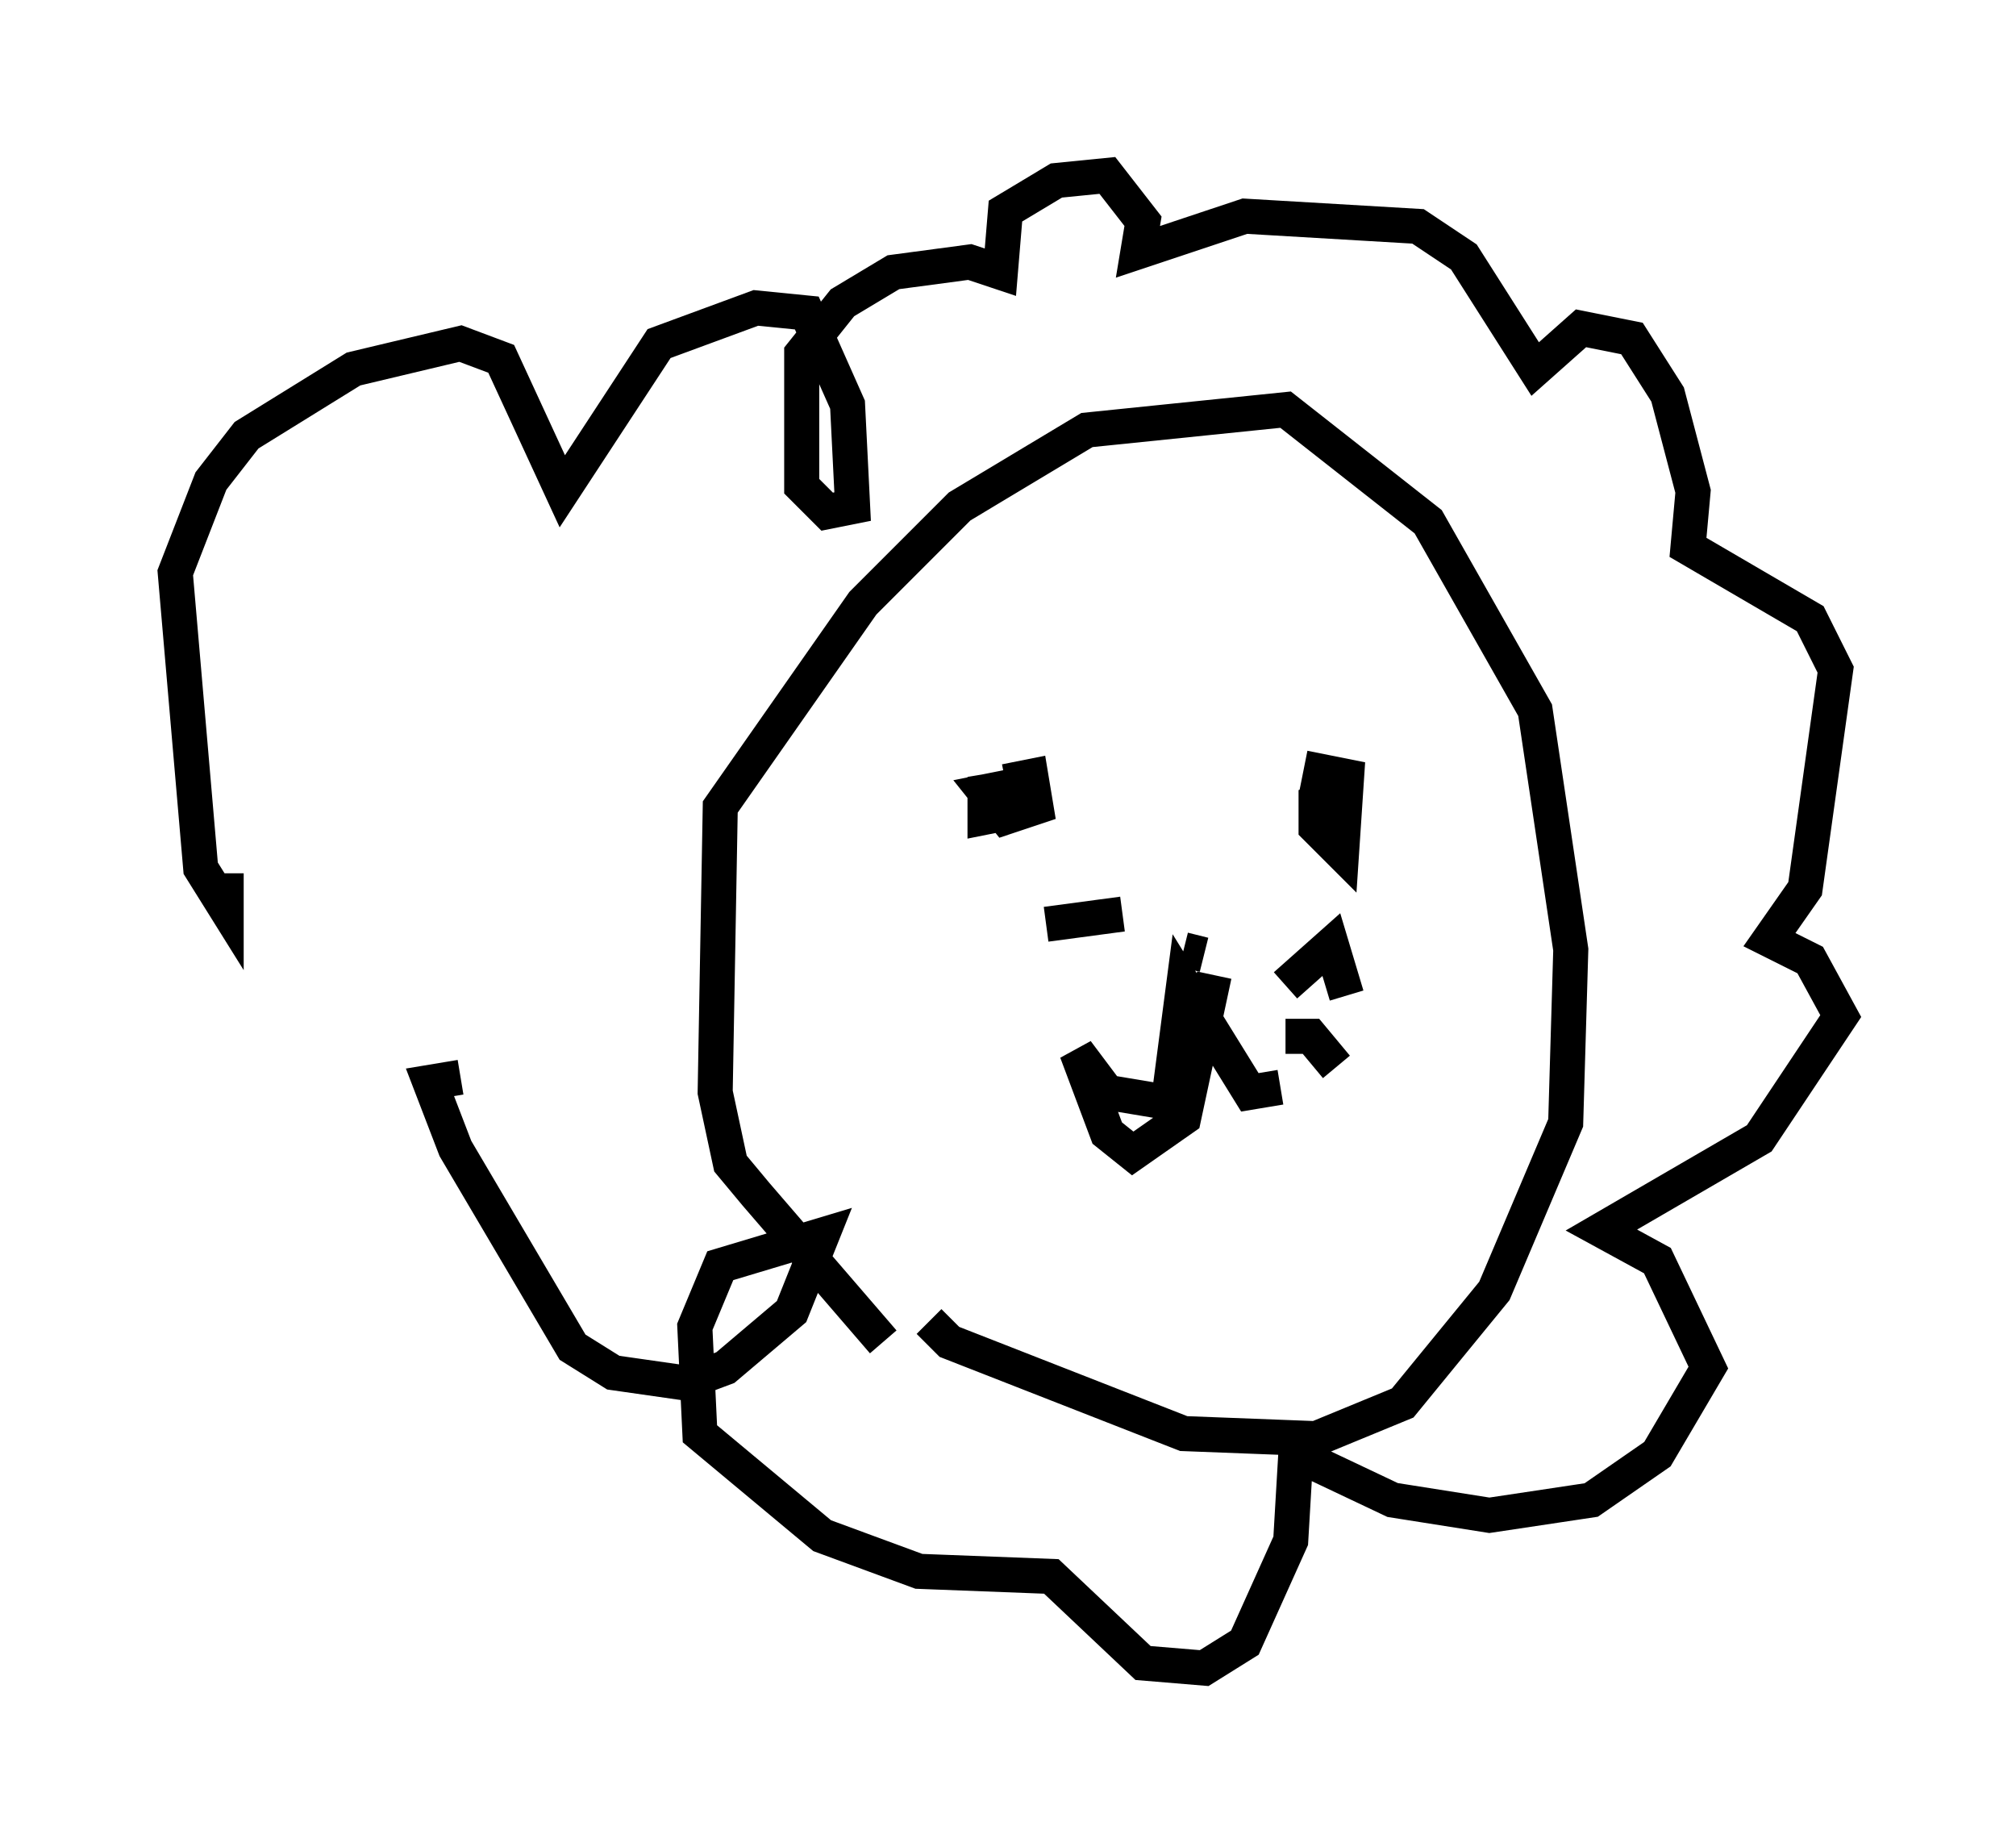 <?xml version="1.0" encoding="utf-8" ?>
<svg baseProfile="full" height="52.559" version="1.1" width="57.497" xmlns="http://www.w3.org/2000/svg" xmlns:ev="http://www.w3.org/2001/xml-events" xmlns:xlink="http://www.w3.org/1999/xlink"><defs /><rect fill="white" height="52.559" width="57.497" x="0" y="0" /><path d="M26.933, 38.844 m-1.743, -0.581 l-3.631, -4.212 -0.726, -0.872 l-0.436, -2.034 0.145, -8.134 l4.067, -5.81 2.76, -2.76 l3.631, -2.179 5.665, -0.581 l4.067, 3.196 3.05, 5.374 l1.017, 6.827 -0.145, 4.939 l-2.034, 4.793 -2.615, 3.196 l-2.469, 1.017 -3.777, -0.145 l-6.682, -2.615 -0.581, -0.581 m2.179, -15.397 l0.726, -0.145 0.145, 0.872 l-0.872, 0.291 -0.581, -0.726 l0.726, -0.145 0.0, 0.726 l-0.726, 0.145 0.0, -0.726 l0.872, -0.145 0.436, 0.581 m8.134, -0.291 l0.145, -0.726 0.726, 0.145 l-0.145, 2.179 -0.726, -0.726 l0.0, -0.726 0.726, -0.291 l-0.436, 0.436 m-4.067, 4.067 l0.581, 0.145 m0.291, 0.581 l-0.872, 4.067 -1.453, 1.017 l-0.726, -0.581 -0.872, -2.324 l0.872, 1.162 1.743, 0.291 l0.436, -3.341 1.888, 3.05 l0.872, -0.145 m0.145, -2.905 l1.307, -1.162 0.436, 1.453 m-1.743, 1.162 l0.726, 0.0 0.726, 0.872 m-6.101, -4.358 l-2.179, 0.291 m-23.385, -1.453 l0.0, 1.017 -0.726, -1.162 l-0.726, -8.425 1.017, -2.615 l1.017, -1.307 3.05, -1.888 l3.05, -0.726 1.162, 0.436 l1.743, 3.777 2.76, -4.212 l2.76, -1.017 1.453, 0.145 l1.162, 2.615 0.145, 2.905 l-0.726, 0.145 -0.726, -0.726 l0.0, -3.777 1.162, -1.453 l1.453, -0.872 2.179, -0.291 l0.872, 0.291 0.145, -1.743 l1.453, -0.872 1.453, -0.145 l1.017, 1.307 -0.145, 0.872 l3.05, -1.017 4.939, 0.291 l1.307, 0.872 2.034, 3.196 l1.307, -1.162 1.453, 0.291 l1.017, 1.598 0.726, 2.76 l-0.145, 1.598 3.486, 2.034 l0.726, 1.453 -0.872, 6.246 l-1.017, 1.453 1.162, 0.581 l0.872, 1.598 -2.324, 3.486 l-4.503, 2.615 1.598, 0.872 l1.453, 3.05 -1.453, 2.469 l-1.888, 1.307 -2.905, 0.436 l-2.76, -0.436 -2.76, -1.307 l-0.145, 2.469 -1.307, 2.905 l-1.162, 0.726 -1.743, -0.145 l-2.615, -2.469 -3.777, -0.145 l-2.76, -1.017 -3.486, -2.905 l-0.145, -3.05 0.726, -1.743 l2.905, -0.872 -0.872, 2.179 l-1.888, 1.598 -1.162, 0.436 l-2.034, -0.291 -1.162, -0.726 l-3.341, -5.665 -0.726, -1.888 l0.872, -0.145 " fill="none" stroke="black" stroke-width="1" /></svg>